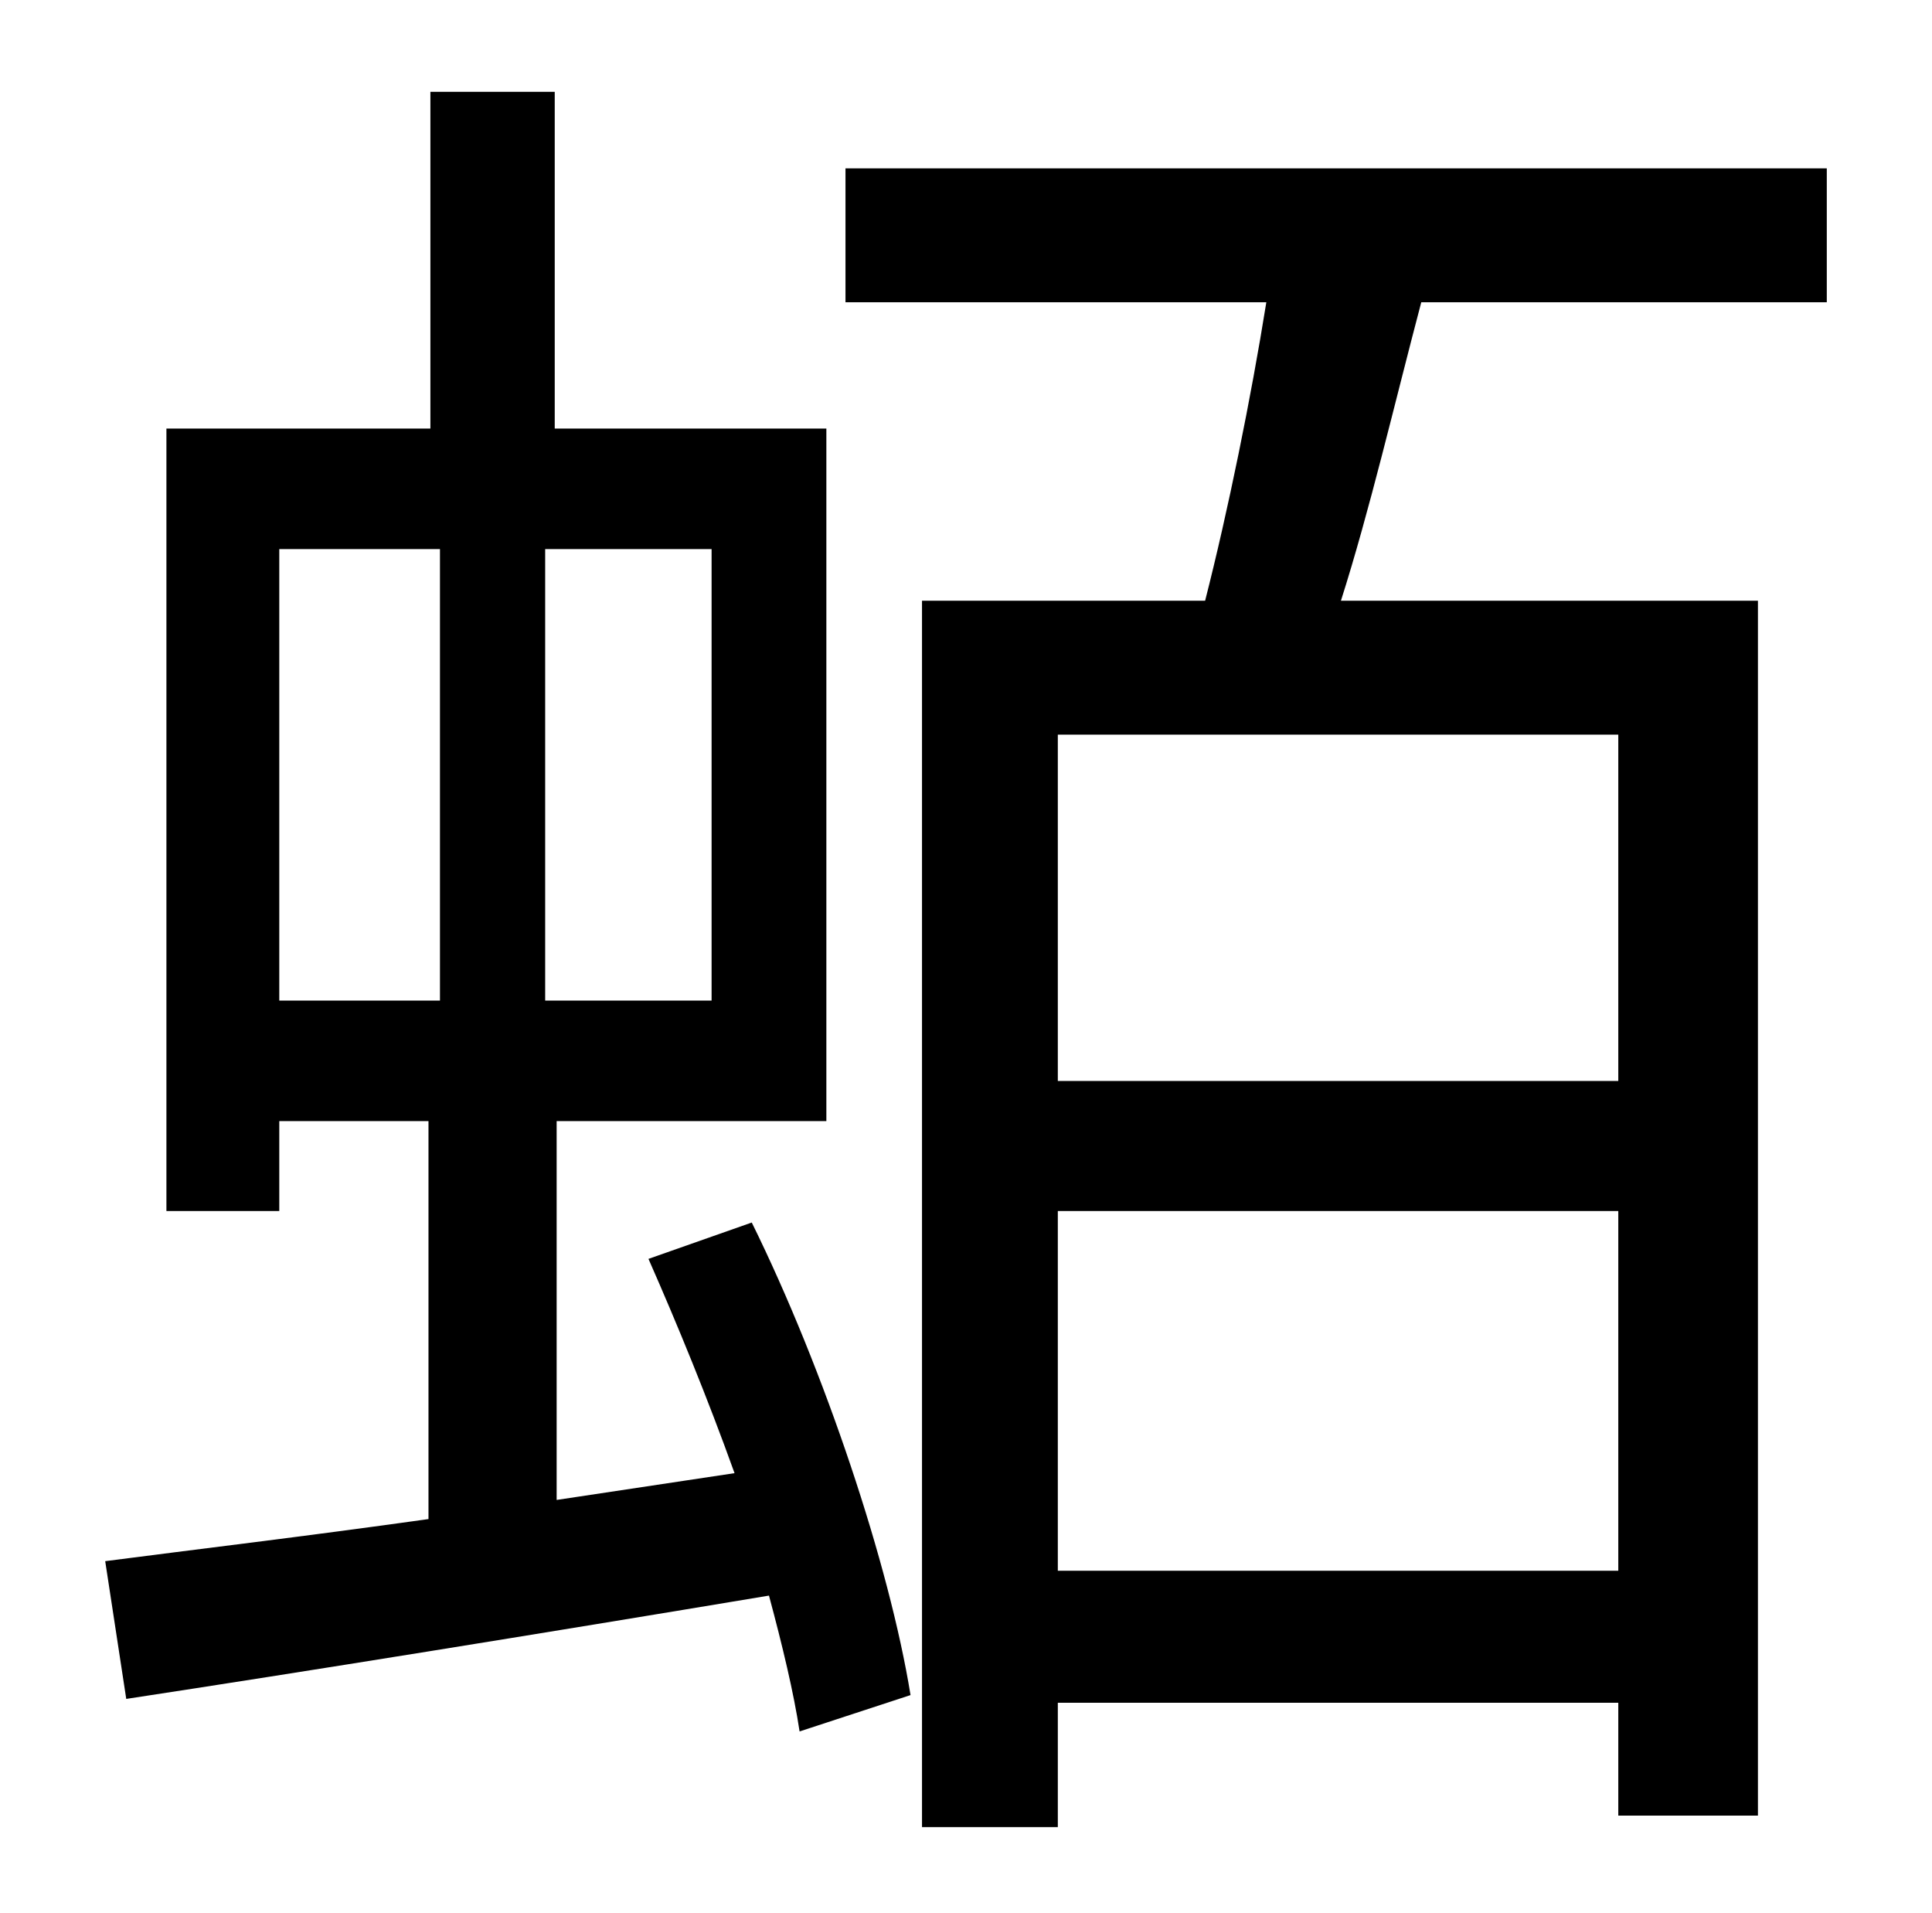 <?xml version="1.0" standalone="no"?>
<!DOCTYPE svg PUBLIC "-//W3C//DTD SVG 1.1//EN" "http://www.w3.org/Graphics/SVG/1.1/DTD/svg11.dtd" >
<svg xmlns="http://www.w3.org/2000/svg" xmlns:xlink="http://www.w3.org/1999/xlink" version="1.1" viewBox="-10 0 1010 1000">
   <path fill="currentColor"
d="M136 287v236h84v-236h-84zM362 523v-236h-87v236h87zM329 658l54 -19c38 77 72 179 83 247l-58 19c-3 -20 -9 -45 -16 -71c-120 20 -244 40 -336 54l-11 -72c46 -6 105 -13 169 -22v-208h-78v47h-59v-409h138v-176h65v176h142v362h-141v198l93 -14
c-14 -39 -30 -78 -45 -112zM836 565v-181h-293v181h293zM543 821h293v-188h-293v188zM945 158h-212c-14 53 -27 109 -42 156h218v635h-73v-59h-293v65h-71v-641h148c12 -47 24 -106 32 -156h-220v-70h513v70z" />
</svg>
